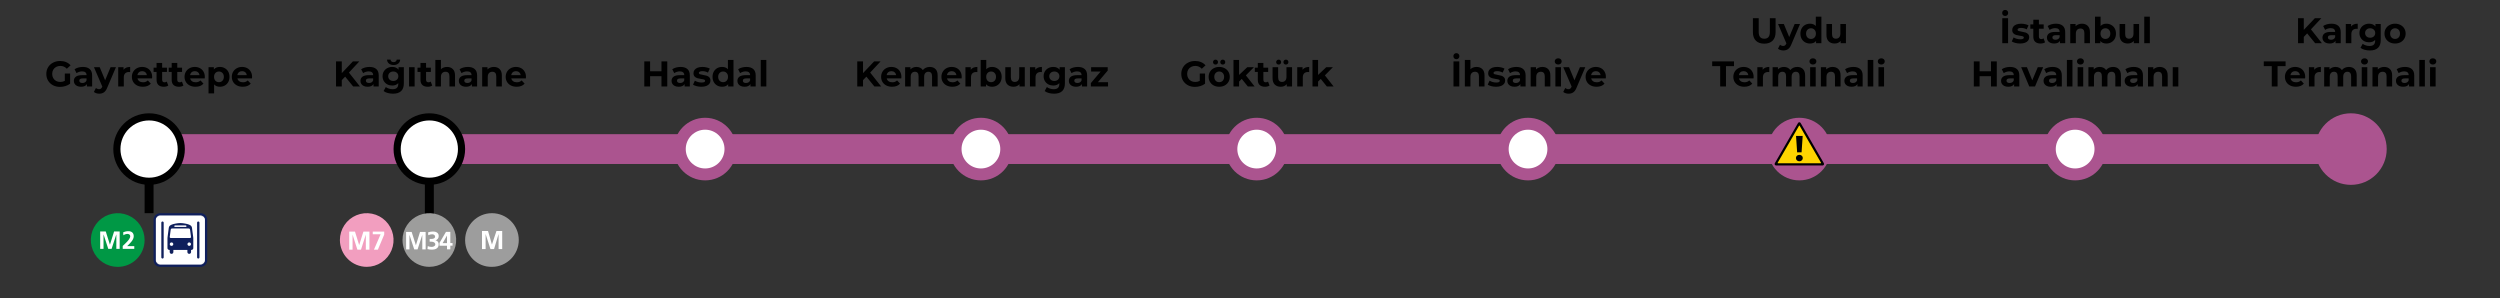 <svg width="1677" height="200" viewBox="0 0 1677 200" fill="none" xmlns="http://www.w3.org/2000/svg">
<rect x="0" y="0" width="1677" height="200" fill="#333333" stroke="none"/>
<path d="M100 100H1585" stroke="#AB548F" stroke-width="20"/>
<circle cx="1025" cy="100" r="21" fill="#AB548F"/>
<circle cx="1025" cy="100" r="13" fill="white"/>
<circle cx="843" cy="100" r="21" fill="#AB548F"/>
<circle cx="843" cy="100" r="13" fill="white"/>
<circle cx="1392" cy="100" r="21" fill="#AB548F"/>
<circle cx="1392" cy="100" r="13" fill="white"/>
<circle cx="1577" cy="100" r="21" fill="#AB548F"/>
<circle cx="1577" cy="100" r="13" fill="white"/>
<circle cx="288" cy="100" r="21" fill="#AB548F"/>
<circle cx="288" cy="100" r="13" fill="white"/>
<circle cx="658" cy="100" r="21" fill="#AB548F"/>
<circle cx="658" cy="100" r="13" fill="white"/>
<circle cx="473" cy="100" r="21" fill="#AB548F"/>
<circle cx="473" cy="100" r="13" fill="white"/>
<circle cx="100" cy="100" r="24" fill="black"/>
<ellipse cx="100.001" cy="99.994" rx="19.2" ry="19.2" fill="white"/>
<path d="M43.477 49.336H47.029V56.152C46.117 56.84 45.061 57.368 43.861 57.736C42.661 58.104 41.453 58.288 40.237 58.288C38.493 58.288 36.925 57.92 35.533 57.184C34.141 56.432 33.045 55.4 32.245 54.088C31.461 52.76 31.069 51.264 31.069 49.6C31.069 47.936 31.461 46.448 32.245 45.136C33.045 43.808 34.149 42.776 35.557 42.04C36.965 41.288 38.549 40.912 40.309 40.912C41.781 40.912 43.117 41.16 44.317 41.656C45.517 42.152 46.525 42.872 47.341 43.816L44.845 46.12C43.645 44.856 42.197 44.224 40.501 44.224C39.429 44.224 38.477 44.448 37.645 44.896C36.813 45.344 36.165 45.976 35.701 46.792C35.237 47.608 35.005 48.544 35.005 49.6C35.005 50.64 35.237 51.568 35.701 52.384C36.165 53.2 36.805 53.84 37.621 54.304C38.453 54.752 39.397 54.976 40.453 54.976C41.573 54.976 42.581 54.736 43.477 54.256V49.336ZM55.584 44.896C57.584 44.896 59.12 45.376 60.192 46.336C61.264 47.28 61.8 48.712 61.8 50.632V58H58.296V56.392C57.592 57.592 56.28 58.192 54.36 58.192C53.368 58.192 52.504 58.024 51.768 57.688C51.048 57.352 50.496 56.888 50.112 56.296C49.728 55.704 49.536 55.032 49.536 54.28C49.536 53.08 49.984 52.136 50.88 51.448C51.792 50.76 53.192 50.416 55.08 50.416H58.056C58.056 49.6 57.808 48.976 57.312 48.544C56.816 48.096 56.072 47.872 55.08 47.872C54.392 47.872 53.712 47.984 53.04 48.208C52.384 48.416 51.824 48.704 51.36 49.072L50.016 46.456C50.72 45.96 51.56 45.576 52.536 45.304C53.528 45.032 54.544 44.896 55.584 44.896ZM55.296 55.672C55.936 55.672 56.504 55.528 57 55.24C57.496 54.936 57.848 54.496 58.056 53.92V52.6H55.488C53.952 52.6 53.184 53.104 53.184 54.112C53.184 54.592 53.368 54.976 53.736 55.264C54.12 55.536 54.64 55.672 55.296 55.672ZM77.771 45.088L71.939 58.792C71.347 60.28 70.611 61.328 69.731 61.936C68.867 62.544 67.819 62.848 66.587 62.848C65.915 62.848 65.251 62.744 64.595 62.536C63.939 62.328 63.403 62.04 62.987 61.672L64.355 59.008C64.643 59.264 64.971 59.464 65.339 59.608C65.723 59.752 66.099 59.824 66.467 59.824C66.979 59.824 67.395 59.696 67.715 59.44C68.035 59.2 68.323 58.792 68.579 58.216L68.627 58.096L63.035 45.088H66.899L70.523 53.848L74.171 45.088H77.771ZM82.874 46.792C83.322 46.168 83.922 45.696 84.674 45.376C85.442 45.056 86.322 44.896 87.314 44.896V48.352C86.898 48.32 86.618 48.304 86.474 48.304C85.402 48.304 84.562 48.608 83.954 49.216C83.346 49.808 83.042 50.704 83.042 51.904V58H79.298V45.088H82.874V46.792ZM102.071 51.592C102.071 51.64 102.047 51.976 101.999 52.6H92.231C92.407 53.4 92.823 54.032 93.479 54.496C94.135 54.96 94.951 55.192 95.927 55.192C96.599 55.192 97.191 55.096 97.703 54.904C98.231 54.696 98.719 54.376 99.167 53.944L101.159 56.104C99.943 57.496 98.167 58.192 95.831 58.192C94.375 58.192 93.087 57.912 91.967 57.352C90.847 56.776 89.983 55.984 89.375 54.976C88.767 53.968 88.463 52.824 88.463 51.544C88.463 50.28 88.759 49.144 89.351 48.136C89.959 47.112 90.783 46.32 91.823 45.76C92.879 45.184 94.055 44.896 95.351 44.896C96.615 44.896 97.759 45.168 98.783 45.712C99.807 46.256 100.607 47.04 101.183 48.064C101.775 49.072 102.071 50.248 102.071 51.592ZM95.375 47.728C94.527 47.728 93.815 47.968 93.239 48.448C92.663 48.928 92.311 49.584 92.183 50.416H98.543C98.415 49.6 98.063 48.952 97.487 48.472C96.911 47.976 96.207 47.728 95.375 47.728ZM112.892 57.376C112.524 57.648 112.068 57.856 111.524 58C110.996 58.128 110.436 58.192 109.844 58.192C108.308 58.192 107.116 57.8 106.268 57.016C105.436 56.232 105.02 55.08 105.02 53.56V48.256H103.028V45.376H105.02V42.232H108.764V45.376H111.98V48.256H108.764V53.512C108.764 54.056 108.9 54.48 109.172 54.784C109.46 55.072 109.86 55.216 110.372 55.216C110.964 55.216 111.468 55.056 111.884 54.736L112.892 57.376ZM123.04 57.376C122.672 57.648 122.216 57.856 121.672 58C121.144 58.128 120.584 58.192 119.992 58.192C118.456 58.192 117.264 57.8 116.416 57.016C115.584 56.232 115.168 55.08 115.168 53.56V48.256H113.176V45.376H115.168V42.232H118.912V45.376H122.128V48.256H118.912V53.512C118.912 54.056 119.048 54.48 119.32 54.784C119.608 55.072 120.008 55.216 120.52 55.216C121.112 55.216 121.616 55.056 122.032 54.736L123.04 57.376ZM137.392 51.592C137.392 51.64 137.368 51.976 137.32 52.6H127.552C127.728 53.4 128.144 54.032 128.8 54.496C129.456 54.96 130.272 55.192 131.248 55.192C131.92 55.192 132.512 55.096 133.024 54.904C133.552 54.696 134.04 54.376 134.488 53.944L136.48 56.104C135.264 57.496 133.488 58.192 131.152 58.192C129.696 58.192 128.408 57.912 127.288 57.352C126.168 56.776 125.304 55.984 124.696 54.976C124.088 53.968 123.784 52.824 123.784 51.544C123.784 50.28 124.08 49.144 124.672 48.136C125.28 47.112 126.104 46.32 127.144 45.76C128.2 45.184 129.376 44.896 130.672 44.896C131.936 44.896 133.08 45.168 134.104 45.712C135.128 46.256 135.928 47.04 136.504 48.064C137.096 49.072 137.392 50.248 137.392 51.592ZM130.696 47.728C129.848 47.728 129.136 47.968 128.56 48.448C127.984 48.928 127.632 49.584 127.504 50.416H133.864C133.736 49.6 133.384 48.952 132.808 48.472C132.232 47.976 131.528 47.728 130.696 47.728ZM147.516 44.896C148.716 44.896 149.804 45.176 150.78 45.736C151.772 46.28 152.548 47.056 153.108 48.064C153.668 49.056 153.948 50.216 153.948 51.544C153.948 52.872 153.668 54.04 153.108 55.048C152.548 56.04 151.772 56.816 150.78 57.376C149.804 57.92 148.716 58.192 147.516 58.192C145.868 58.192 144.572 57.672 143.628 56.632V62.656H139.884V45.088H143.46V46.576C144.388 45.456 145.74 44.896 147.516 44.896ZM146.868 55.12C147.828 55.12 148.612 54.8 149.22 54.16C149.844 53.504 150.156 52.632 150.156 51.544C150.156 50.456 149.844 49.592 149.22 48.952C148.612 48.296 147.828 47.968 146.868 47.968C145.908 47.968 145.116 48.296 144.492 48.952C143.884 49.592 143.58 50.456 143.58 51.544C143.58 52.632 143.884 53.504 144.492 54.16C145.116 54.8 145.908 55.12 146.868 55.12ZM169.103 51.592C169.103 51.64 169.079 51.976 169.031 52.6H159.263C159.439 53.4 159.855 54.032 160.511 54.496C161.167 54.96 161.983 55.192 162.959 55.192C163.631 55.192 164.223 55.096 164.735 54.904C165.263 54.696 165.751 54.376 166.199 53.944L168.191 56.104C166.975 57.496 165.199 58.192 162.863 58.192C161.407 58.192 160.119 57.912 158.999 57.352C157.879 56.776 157.015 55.984 156.407 54.976C155.799 53.968 155.495 52.824 155.495 51.544C155.495 50.28 155.791 49.144 156.383 48.136C156.991 47.112 157.815 46.32 158.855 45.76C159.911 45.184 161.087 44.896 162.383 44.896C163.647 44.896 164.791 45.168 165.815 45.712C166.839 46.256 167.639 47.04 168.215 48.064C168.807 49.072 169.103 50.248 169.103 51.592ZM162.407 47.728C161.559 47.728 160.847 47.968 160.271 48.448C159.695 48.928 159.343 49.584 159.215 50.416H165.575C165.447 49.6 165.095 48.952 164.519 48.472C163.943 47.976 163.239 47.728 162.407 47.728Z" fill="black"/>
<path d="M231.526 51.4L229.27 53.752V58H225.406V41.2H229.27V49.048L236.71 41.2H241.03L234.07 48.688L241.438 58H236.902L231.526 51.4ZM247.834 44.896C249.834 44.896 251.37 45.376 252.442 46.336C253.514 47.28 254.05 48.712 254.05 50.632V58H250.546V56.392C249.842 57.592 248.53 58.192 246.61 58.192C245.618 58.192 244.754 58.024 244.018 57.688C243.298 57.352 242.746 56.888 242.362 56.296C241.978 55.704 241.786 55.032 241.786 54.28C241.786 53.08 242.234 52.136 243.13 51.448C244.042 50.76 245.442 50.416 247.33 50.416H250.306C250.306 49.6 250.058 48.976 249.562 48.544C249.066 48.096 248.322 47.872 247.33 47.872C246.642 47.872 245.962 47.984 245.29 48.208C244.634 48.416 244.074 48.704 243.61 49.072L242.266 46.456C242.97 45.96 243.81 45.576 244.786 45.304C245.778 45.032 246.794 44.896 247.834 44.896ZM247.546 55.672C248.186 55.672 248.754 55.528 249.25 55.24C249.746 54.936 250.098 54.496 250.306 53.92V52.6H247.738C246.202 52.6 245.434 53.104 245.434 54.112C245.434 54.592 245.618 54.976 245.986 55.264C246.37 55.536 246.89 55.672 247.546 55.672ZM270.9 45.088V55.84C270.9 58.208 270.284 59.968 269.052 61.12C267.82 62.272 266.02 62.848 263.652 62.848C262.404 62.848 261.22 62.696 260.1 62.392C258.98 62.088 258.052 61.648 257.316 61.072L258.804 58.384C259.348 58.832 260.036 59.184 260.868 59.44C261.7 59.712 262.532 59.848 263.364 59.848C264.66 59.848 265.612 59.552 266.22 58.96C266.844 58.384 267.156 57.504 267.156 56.32V55.768C266.18 56.84 264.82 57.376 263.076 57.376C261.892 57.376 260.804 57.12 259.812 56.608C258.836 56.08 258.06 55.344 257.484 54.4C256.908 53.456 256.62 52.368 256.62 51.136C256.62 49.904 256.908 48.816 257.484 47.872C258.06 46.928 258.836 46.2 259.812 45.688C260.804 45.16 261.892 44.896 263.076 44.896C264.948 44.896 266.372 45.512 267.348 46.744V45.088H270.9ZM263.82 54.304C264.812 54.304 265.62 54.016 266.244 53.44C266.884 52.848 267.204 52.08 267.204 51.136C267.204 50.192 266.884 49.432 266.244 48.856C265.62 48.264 264.812 47.968 263.82 47.968C262.828 47.968 262.012 48.264 261.372 48.856C260.732 49.432 260.412 50.192 260.412 51.136C260.412 52.08 260.732 52.848 261.372 53.44C262.012 54.016 262.828 54.304 263.82 54.304ZM264.036 43.624C262.772 43.624 261.732 43.296 260.916 42.64C260.1 41.984 259.668 41.096 259.62 39.976H261.972C261.988 40.488 262.188 40.904 262.572 41.224C262.972 41.528 263.46 41.68 264.036 41.68C264.612 41.68 265.092 41.528 265.476 41.224C265.876 40.904 266.084 40.488 266.1 39.976H268.452C268.404 41.096 267.972 41.984 267.156 42.64C266.34 43.296 265.3 43.624 264.036 43.624ZM274.384 45.088H278.128V58H274.384V45.088ZM289.931 57.376C289.563 57.648 289.107 57.856 288.563 58C288.035 58.128 287.475 58.192 286.883 58.192C285.347 58.192 284.155 57.8 283.307 57.016C282.475 56.232 282.059 55.08 282.059 53.56V48.256H280.067V45.376H282.059V42.232H285.803V45.376H289.019V48.256H285.803V53.512C285.803 54.056 285.939 54.48 286.211 54.784C286.499 55.072 286.899 55.216 287.411 55.216C288.003 55.216 288.507 55.056 288.923 54.736L289.931 57.376ZM299.881 44.896C301.481 44.896 302.769 45.376 303.745 46.336C304.737 47.296 305.233 48.72 305.233 50.608V58H301.489V51.184C301.489 50.16 301.265 49.4 300.817 48.904C300.369 48.392 299.721 48.136 298.873 48.136C297.929 48.136 297.177 48.432 296.617 49.024C296.057 49.6 295.777 50.464 295.777 51.616V58H292.033V40.192H295.777V46.432C296.273 45.936 296.873 45.56 297.577 45.304C298.281 45.032 299.049 44.896 299.881 44.896ZM313.834 44.896C315.834 44.896 317.37 45.376 318.442 46.336C319.514 47.28 320.05 48.712 320.05 50.632V58H316.546V56.392C315.842 57.592 314.53 58.192 312.61 58.192C311.618 58.192 310.754 58.024 310.018 57.688C309.298 57.352 308.746 56.888 308.362 56.296C307.978 55.704 307.786 55.032 307.786 54.28C307.786 53.08 308.234 52.136 309.13 51.448C310.042 50.76 311.442 50.416 313.33 50.416H316.306C316.306 49.6 316.058 48.976 315.562 48.544C315.066 48.096 314.322 47.872 313.33 47.872C312.642 47.872 311.962 47.984 311.29 48.208C310.634 48.416 310.074 48.704 309.61 49.072L308.266 46.456C308.97 45.96 309.81 45.576 310.786 45.304C311.778 45.032 312.794 44.896 313.834 44.896ZM313.546 55.672C314.186 55.672 314.754 55.528 315.25 55.24C315.746 54.936 316.098 54.496 316.306 53.92V52.6H313.738C312.202 52.6 311.434 53.104 311.434 54.112C311.434 54.592 311.618 54.976 311.986 55.264C312.37 55.536 312.89 55.672 313.546 55.672ZM331.287 44.896C332.887 44.896 334.175 45.376 335.151 46.336C336.143 47.296 336.639 48.72 336.639 50.608V58H332.895V51.184C332.895 50.16 332.671 49.4 332.223 48.904C331.775 48.392 331.127 48.136 330.279 48.136C329.335 48.136 328.583 48.432 328.023 49.024C327.463 49.6 327.183 50.464 327.183 51.616V58H323.439V45.088H327.015V46.6C327.511 46.056 328.127 45.64 328.863 45.352C329.599 45.048 330.407 44.896 331.287 44.896ZM352.821 51.592C352.821 51.64 352.797 51.976 352.749 52.6H342.981C343.157 53.4 343.573 54.032 344.229 54.496C344.885 54.96 345.701 55.192 346.677 55.192C347.349 55.192 347.941 55.096 348.453 54.904C348.981 54.696 349.469 54.376 349.917 53.944L351.909 56.104C350.693 57.496 348.917 58.192 346.581 58.192C345.125 58.192 343.837 57.912 342.717 57.352C341.597 56.776 340.733 55.984 340.125 54.976C339.517 53.968 339.213 52.824 339.213 51.544C339.213 50.28 339.509 49.144 340.101 48.136C340.709 47.112 341.533 46.32 342.573 45.76C343.629 45.184 344.805 44.896 346.101 44.896C347.365 44.896 348.509 45.168 349.533 45.712C350.557 46.256 351.357 47.04 351.933 48.064C352.525 49.072 352.821 50.248 352.821 51.592ZM346.125 47.728C345.277 47.728 344.565 47.968 343.989 48.448C343.413 48.928 343.061 49.584 342.933 50.416H349.293C349.165 49.6 348.813 48.952 348.237 48.472C347.661 47.976 346.957 47.728 346.125 47.728Z" fill="black"/>
<path d="M447.603 41.2V58H443.715V51.112H436.083V58H432.195V41.2H436.083V47.824H443.715V41.2H447.603ZM456.522 44.896C458.522 44.896 460.058 45.376 461.13 46.336C462.202 47.28 462.738 48.712 462.738 50.632V58H459.234V56.392C458.53 57.592 457.218 58.192 455.298 58.192C454.306 58.192 453.442 58.024 452.706 57.688C451.986 57.352 451.434 56.888 451.05 56.296C450.666 55.704 450.474 55.032 450.474 54.28C450.474 53.08 450.922 52.136 451.818 51.448C452.73 50.76 454.13 50.416 456.018 50.416H458.994C458.994 49.6 458.746 48.976 458.25 48.544C457.754 48.096 457.01 47.872 456.018 47.872C455.33 47.872 454.65 47.984 453.978 48.208C453.322 48.416 452.762 48.704 452.298 49.072L450.954 46.456C451.658 45.96 452.498 45.576 453.474 45.304C454.466 45.032 455.482 44.896 456.522 44.896ZM456.234 55.672C456.874 55.672 457.442 55.528 457.938 55.24C458.434 54.936 458.786 54.496 458.994 53.92V52.6H456.426C454.89 52.6 454.122 53.104 454.122 54.112C454.122 54.592 454.306 54.976 454.674 55.264C455.058 55.536 455.578 55.672 456.234 55.672ZM470.47 58.192C469.398 58.192 468.35 58.064 467.326 57.808C466.302 57.536 465.486 57.2 464.878 56.8L466.126 54.112C466.702 54.48 467.398 54.784 468.214 55.024C469.03 55.248 469.83 55.36 470.614 55.36C472.198 55.36 472.99 54.968 472.99 54.184C472.99 53.816 472.774 53.552 472.342 53.392C471.91 53.232 471.246 53.096 470.35 52.984C469.294 52.824 468.422 52.64 467.734 52.432C467.046 52.224 466.446 51.856 465.934 51.328C465.438 50.8 465.19 50.048 465.19 49.072C465.19 48.256 465.422 47.536 465.886 46.912C466.366 46.272 467.054 45.776 467.95 45.424C468.862 45.072 469.934 44.896 471.166 44.896C472.078 44.896 472.982 45 473.878 45.208C474.79 45.4 475.542 45.672 476.134 46.024L474.886 48.688C473.75 48.048 472.51 47.728 471.166 47.728C470.366 47.728 469.766 47.84 469.366 48.064C468.966 48.288 468.766 48.576 468.766 48.928C468.766 49.328 468.982 49.608 469.414 49.768C469.846 49.928 470.534 50.08 471.478 50.224C472.534 50.4 473.398 50.592 474.07 50.8C474.742 50.992 475.326 51.352 475.822 51.88C476.318 52.408 476.566 53.144 476.566 54.088C476.566 54.888 476.326 55.6 475.846 56.224C475.366 56.848 474.662 57.336 473.734 57.688C472.822 58.024 471.734 58.192 470.47 58.192ZM492.028 40.192V58H488.452V56.512C487.524 57.632 486.18 58.192 484.42 58.192C483.204 58.192 482.1 57.92 481.108 57.376C480.132 56.832 479.364 56.056 478.804 55.048C478.244 54.04 477.964 52.872 477.964 51.544C477.964 50.216 478.244 49.048 478.804 48.04C479.364 47.032 480.132 46.256 481.108 45.712C482.1 45.168 483.204 44.896 484.42 44.896C486.068 44.896 487.356 45.416 488.284 46.456V40.192H492.028ZM485.068 55.12C486.012 55.12 486.796 54.8 487.42 54.16C488.044 53.504 488.356 52.632 488.356 51.544C488.356 50.456 488.044 49.592 487.42 48.952C486.796 48.296 486.012 47.968 485.068 47.968C484.108 47.968 483.316 48.296 482.692 48.952C482.068 49.592 481.756 50.456 481.756 51.544C481.756 52.632 482.068 53.504 482.692 54.16C483.316 54.8 484.108 55.12 485.068 55.12ZM500.702 44.896C502.702 44.896 504.238 45.376 505.31 46.336C506.382 47.28 506.918 48.712 506.918 50.632V58H503.414V56.392C502.71 57.592 501.398 58.192 499.478 58.192C498.486 58.192 497.622 58.024 496.886 57.688C496.166 57.352 495.614 56.888 495.23 56.296C494.846 55.704 494.654 55.032 494.654 54.28C494.654 53.08 495.102 52.136 495.998 51.448C496.91 50.76 498.31 50.416 500.198 50.416H503.174C503.174 49.6 502.926 48.976 502.43 48.544C501.934 48.096 501.19 47.872 500.198 47.872C499.51 47.872 498.83 47.984 498.158 48.208C497.502 48.416 496.942 48.704 496.478 49.072L495.134 46.456C495.838 45.96 496.678 45.576 497.654 45.304C498.646 45.032 499.662 44.896 500.702 44.896ZM500.414 55.672C501.054 55.672 501.622 55.528 502.118 55.24C502.614 54.936 502.966 54.496 503.174 53.92V52.6H500.606C499.07 52.6 498.302 53.104 498.302 54.112C498.302 54.592 498.486 54.976 498.854 55.264C499.238 55.536 499.758 55.672 500.414 55.672ZM510.306 40.192H514.05V58H510.306V40.192Z" fill="black"/>
<path d="M581.171 51.4L578.915 53.752V58H575.051V41.2H578.915V49.048L586.355 41.2H590.675L583.715 48.688L591.083 58H586.547L581.171 51.4ZM604.661 51.592C604.661 51.64 604.637 51.976 604.589 52.6H594.821C594.997 53.4 595.413 54.032 596.069 54.496C596.725 54.96 597.541 55.192 598.517 55.192C599.189 55.192 599.781 55.096 600.293 54.904C600.821 54.696 601.309 54.376 601.757 53.944L603.749 56.104C602.533 57.496 600.757 58.192 598.421 58.192C596.965 58.192 595.677 57.912 594.557 57.352C593.437 56.776 592.573 55.984 591.965 54.976C591.357 53.968 591.053 52.824 591.053 51.544C591.053 50.28 591.349 49.144 591.941 48.136C592.549 47.112 593.373 46.32 594.413 45.76C595.469 45.184 596.645 44.896 597.941 44.896C599.205 44.896 600.349 45.168 601.373 45.712C602.397 46.256 603.197 47.04 603.773 48.064C604.365 49.072 604.661 50.248 604.661 51.592ZM597.965 47.728C597.117 47.728 596.405 47.968 595.829 48.448C595.253 48.928 594.901 49.584 594.773 50.416H601.133C601.005 49.6 600.653 48.952 600.077 48.472C599.501 47.976 598.797 47.728 597.965 47.728ZM623.69 44.896C625.306 44.896 626.586 45.376 627.53 46.336C628.49 47.28 628.97 48.704 628.97 50.608V58H625.226V51.184C625.226 50.16 625.01 49.4 624.578 48.904C624.162 48.392 623.562 48.136 622.778 48.136C621.898 48.136 621.202 48.424 620.69 49C620.178 49.56 619.922 50.4 619.922 51.52V58H616.178V51.184C616.178 49.152 615.362 48.136 613.73 48.136C612.866 48.136 612.178 48.424 611.666 49C611.154 49.56 610.898 50.4 610.898 51.52V58H607.154V45.088H610.73V46.576C611.21 46.032 611.794 45.616 612.482 45.328C613.186 45.04 613.954 44.896 614.786 44.896C615.698 44.896 616.522 45.08 617.258 45.448C617.994 45.8 618.586 46.32 619.034 47.008C619.562 46.336 620.226 45.816 621.026 45.448C621.842 45.08 622.73 44.896 623.69 44.896ZM645.114 51.592C645.114 51.64 645.09 51.976 645.042 52.6H635.274C635.45 53.4 635.866 54.032 636.522 54.496C637.178 54.96 637.994 55.192 638.97 55.192C639.642 55.192 640.234 55.096 640.746 54.904C641.274 54.696 641.762 54.376 642.21 53.944L644.202 56.104C642.986 57.496 641.21 58.192 638.874 58.192C637.418 58.192 636.13 57.912 635.01 57.352C633.89 56.776 633.026 55.984 632.418 54.976C631.81 53.968 631.506 52.824 631.506 51.544C631.506 50.28 631.802 49.144 632.394 48.136C633.002 47.112 633.826 46.32 634.866 45.76C635.922 45.184 637.098 44.896 638.394 44.896C639.658 44.896 640.802 45.168 641.826 45.712C642.85 46.256 643.65 47.04 644.226 48.064C644.818 49.072 645.114 50.248 645.114 51.592ZM638.418 47.728C637.57 47.728 636.858 47.968 636.282 48.448C635.706 48.928 635.354 49.584 635.226 50.416H641.586C641.458 49.6 641.106 48.952 640.53 48.472C639.954 47.976 639.25 47.728 638.418 47.728ZM651.183 46.792C651.631 46.168 652.231 45.696 652.983 45.376C653.751 45.056 654.631 44.896 655.623 44.896V48.352C655.207 48.32 654.927 48.304 654.783 48.304C653.711 48.304 652.871 48.608 652.263 49.216C651.655 49.808 651.351 50.704 651.351 51.904V58H647.607V45.088H651.183V46.792ZM665.481 44.896C666.681 44.896 667.769 45.176 668.745 45.736C669.737 46.28 670.513 47.056 671.073 48.064C671.633 49.056 671.913 50.216 671.913 51.544C671.913 52.872 671.633 54.04 671.073 55.048C670.513 56.04 669.737 56.816 668.745 57.376C667.769 57.92 666.681 58.192 665.481 58.192C663.705 58.192 662.353 57.632 661.425 56.512V58H657.849V40.192H661.593V46.456C662.537 45.416 663.833 44.896 665.481 44.896ZM664.833 55.12C665.793 55.12 666.577 54.8 667.185 54.16C667.809 53.504 668.121 52.632 668.121 51.544C668.121 50.456 667.809 49.592 667.185 48.952C666.577 48.296 665.793 47.968 664.833 47.968C663.873 47.968 663.081 48.296 662.457 48.952C661.849 49.592 661.545 50.456 661.545 51.544C661.545 52.632 661.849 53.504 662.457 54.16C663.081 54.8 663.873 55.12 664.833 55.12ZM687.427 45.088V58H683.875V56.464C683.379 57.024 682.787 57.456 682.099 57.76C681.411 58.048 680.667 58.192 679.867 58.192C678.171 58.192 676.827 57.704 675.835 56.728C674.843 55.752 674.347 54.304 674.347 52.384V45.088H678.091V51.832C678.091 53.912 678.963 54.952 680.707 54.952C681.603 54.952 682.323 54.664 682.867 54.088C683.411 53.496 683.683 52.624 683.683 51.472V45.088H687.427ZM694.472 46.792C694.92 46.168 695.52 45.696 696.272 45.376C697.04 45.056 697.92 44.896 698.912 44.896V48.352C698.496 48.32 698.216 48.304 698.072 48.304C697 48.304 696.16 48.608 695.552 49.216C694.944 49.808 694.64 50.704 694.64 51.904V58H690.896V45.088H694.472V46.792ZM714.341 45.088V55.84C714.341 58.208 713.725 59.968 712.493 61.12C711.261 62.272 709.461 62.848 707.093 62.848C705.845 62.848 704.661 62.696 703.541 62.392C702.421 62.088 701.493 61.648 700.757 61.072L702.245 58.384C702.789 58.832 703.477 59.184 704.309 59.44C705.141 59.712 705.973 59.848 706.805 59.848C708.101 59.848 709.053 59.552 709.661 58.96C710.285 58.384 710.597 57.504 710.597 56.32V55.768C709.621 56.84 708.261 57.376 706.517 57.376C705.333 57.376 704.245 57.12 703.253 56.608C702.277 56.08 701.501 55.344 700.925 54.4C700.349 53.456 700.061 52.368 700.061 51.136C700.061 49.904 700.349 48.816 700.925 47.872C701.501 46.928 702.277 46.2 703.253 45.688C704.245 45.16 705.333 44.896 706.517 44.896C708.389 44.896 709.813 45.512 710.789 46.744V45.088H714.341ZM707.261 54.304C708.253 54.304 709.061 54.016 709.685 53.44C710.325 52.848 710.645 52.08 710.645 51.136C710.645 50.192 710.325 49.432 709.685 48.856C709.061 48.264 708.253 47.968 707.261 47.968C706.269 47.968 705.453 48.264 704.813 48.856C704.173 49.432 703.853 50.192 703.853 51.136C703.853 52.08 704.173 52.848 704.813 53.44C705.453 54.016 706.269 54.304 707.261 54.304ZM723.034 44.896C725.034 44.896 726.57 45.376 727.642 46.336C728.714 47.28 729.25 48.712 729.25 50.632V58H725.746V56.392C725.042 57.592 723.73 58.192 721.81 58.192C720.818 58.192 719.954 58.024 719.218 57.688C718.498 57.352 717.946 56.888 717.562 56.296C717.178 55.704 716.986 55.032 716.986 54.28C716.986 53.08 717.434 52.136 718.33 51.448C719.242 50.76 720.642 50.416 722.53 50.416H725.506C725.506 49.6 725.258 48.976 724.762 48.544C724.266 48.096 723.522 47.872 722.53 47.872C721.842 47.872 721.162 47.984 720.49 48.208C719.834 48.416 719.274 48.704 718.81 49.072L717.466 46.456C718.17 45.96 719.01 45.576 719.986 45.304C720.978 45.032 721.994 44.896 723.034 44.896ZM722.746 55.672C723.386 55.672 723.954 55.528 724.45 55.24C724.946 54.936 725.298 54.496 725.506 53.92V52.6H722.938C721.402 52.6 720.634 53.104 720.634 54.112C720.634 54.592 720.818 54.976 721.186 55.264C721.57 55.536 722.09 55.672 722.746 55.672ZM743.27 55.12V58H731.75V55.744L738.326 47.968H731.918V45.088H743.054V47.344L736.478 55.12H743.27Z" fill="black"/>
<path d="M804.805 49.336H808.357V56.152C807.445 56.84 806.389 57.368 805.189 57.736C803.989 58.104 802.781 58.288 801.565 58.288C799.821 58.288 798.253 57.92 796.861 57.184C795.469 56.432 794.373 55.4 793.573 54.088C792.789 52.76 792.397 51.264 792.397 49.6C792.397 47.936 792.789 46.448 793.573 45.136C794.373 43.808 795.477 42.776 796.885 42.04C798.293 41.288 799.877 40.912 801.637 40.912C803.109 40.912 804.445 41.16 805.645 41.656C806.845 42.152 807.853 42.872 808.669 43.816L806.173 46.12C804.973 44.856 803.525 44.224 801.829 44.224C800.757 44.224 799.805 44.448 798.973 44.896C798.141 45.344 797.493 45.976 797.029 46.792C796.565 47.608 796.333 48.544 796.333 49.6C796.333 50.64 796.565 51.568 797.029 52.384C797.493 53.2 798.133 53.84 798.949 54.304C799.781 54.752 800.725 54.976 801.781 54.976C802.901 54.976 803.909 54.736 804.805 54.256V49.336ZM817.849 58.192C816.489 58.192 815.265 57.912 814.177 57.352C813.105 56.776 812.265 55.984 811.657 54.976C811.049 53.968 810.745 52.824 810.745 51.544C810.745 50.264 811.049 49.12 811.657 48.112C812.265 47.104 813.105 46.32 814.177 45.76C815.265 45.184 816.489 44.896 817.849 44.896C819.209 44.896 820.425 45.184 821.497 45.76C822.569 46.32 823.409 47.104 824.017 48.112C824.625 49.12 824.929 50.264 824.929 51.544C824.929 52.824 824.625 53.968 824.017 54.976C823.409 55.984 822.569 56.776 821.497 57.352C820.425 57.912 819.209 58.192 817.849 58.192ZM817.849 55.12C818.809 55.12 819.593 54.8 820.201 54.16C820.825 53.504 821.137 52.632 821.137 51.544C821.137 50.456 820.825 49.592 820.201 48.952C819.593 48.296 818.809 47.968 817.849 47.968C816.889 47.968 816.097 48.296 815.473 48.952C814.849 49.592 814.537 50.456 814.537 51.544C814.537 52.632 814.849 53.504 815.473 54.16C816.097 54.8 816.889 55.12 817.849 55.12ZM815.377 43.312C814.897 43.312 814.497 43.16 814.177 42.856C813.857 42.536 813.697 42.136 813.697 41.656C813.697 41.176 813.857 40.784 814.177 40.48C814.497 40.16 814.897 40 815.377 40C815.857 40 816.249 40.16 816.553 40.48C816.873 40.784 817.033 41.176 817.033 41.656C817.033 42.136 816.873 42.536 816.553 42.856C816.249 43.16 815.857 43.312 815.377 43.312ZM820.225 43.312C819.745 43.312 819.345 43.16 819.025 42.856C818.721 42.536 818.569 42.136 818.569 41.656C818.569 41.176 818.721 40.784 819.025 40.48C819.345 40.16 819.745 40 820.225 40C820.705 40 821.105 40.16 821.425 40.48C821.745 40.784 821.905 41.176 821.905 41.656C821.905 42.136 821.745 42.536 821.425 42.856C821.105 43.16 820.705 43.312 820.225 43.312ZM832.975 52.936L831.175 54.712V58H827.431V40.192H831.175V50.272L836.647 45.088H841.111L835.735 50.56L841.591 58H837.055L832.975 52.936ZM851.603 57.376C851.235 57.648 850.779 57.856 850.235 58C849.707 58.128 849.147 58.192 848.555 58.192C847.019 58.192 845.827 57.8 844.979 57.016C844.147 56.232 843.731 55.08 843.731 53.56V48.256H841.739V45.376H843.731V42.232H847.475V45.376H850.691V48.256H847.475V53.512C847.475 54.056 847.611 54.48 847.883 54.784C848.171 55.072 848.571 55.216 849.083 55.216C849.675 55.216 850.179 55.056 850.595 54.736L851.603 57.376ZM866.713 45.088V58H863.161V56.464C862.665 57.024 862.073 57.456 861.385 57.76C860.697 58.048 859.953 58.192 859.153 58.192C857.457 58.192 856.113 57.704 855.121 56.728C854.129 55.752 853.633 54.304 853.633 52.384V45.088H857.377V51.832C857.377 53.912 858.249 54.952 859.993 54.952C860.889 54.952 861.609 54.664 862.153 54.088C862.697 53.496 862.969 52.624 862.969 51.472V45.088H866.713ZM857.737 43.312C857.257 43.312 856.857 43.16 856.537 42.856C856.217 42.536 856.057 42.136 856.057 41.656C856.057 41.176 856.217 40.784 856.537 40.48C856.857 40.16 857.257 40 857.737 40C858.217 40 858.609 40.16 858.913 40.48C859.233 40.784 859.393 41.176 859.393 41.656C859.393 42.136 859.233 42.536 858.913 42.856C858.609 43.16 858.217 43.312 857.737 43.312ZM862.585 43.312C862.105 43.312 861.705 43.16 861.385 42.856C861.081 42.536 860.929 42.136 860.929 41.656C860.929 41.176 861.081 40.784 861.385 40.48C861.705 40.16 862.105 40 862.585 40C863.065 40 863.465 40.16 863.785 40.48C864.105 40.784 864.265 41.176 864.265 41.656C864.265 42.136 864.105 42.536 863.785 42.856C863.465 43.16 863.065 43.312 862.585 43.312ZM873.757 46.792C874.205 46.168 874.805 45.696 875.557 45.376C876.325 45.056 877.205 44.896 878.197 44.896V48.352C877.781 48.32 877.501 48.304 877.357 48.304C876.285 48.304 875.445 48.608 874.837 49.216C874.229 49.808 873.925 50.704 873.925 51.904V58H870.181V45.088H873.757V46.792ZM885.967 52.936L884.167 54.712V58H880.423V40.192H884.167V50.272L889.639 45.088H894.103L888.727 50.56L894.583 58H890.047L885.967 52.936Z" fill="black"/>
<path d="M975.004 41.2H978.892V58H975.004V41.2ZM976.948 39.712C976.356 39.712 975.868 39.52 975.484 39.136C975.116 38.752 974.932 38.264 974.932 37.672C974.932 37.096 975.116 36.616 975.484 36.232C975.868 35.848 976.356 35.656 976.948 35.656C977.54 35.656 978.02 35.848 978.388 36.232C978.772 36.616 978.964 37.096 978.964 37.672C978.964 38.264 978.772 38.752 978.388 39.136C978.02 39.52 977.54 39.712 976.948 39.712ZM990.463 44.896C992.063 44.896 993.351 45.376 994.327 46.336C995.319 47.296 995.815 48.72 995.815 50.608V58H992.071V51.184C992.071 50.16 991.847 49.4 991.399 48.904C990.951 48.392 990.303 48.136 989.455 48.136C988.511 48.136 987.759 48.432 987.199 49.024C986.639 49.6 986.359 50.464 986.359 51.616V58H982.615V40.192H986.359V46.432C986.855 45.936 987.455 45.56 988.159 45.304C988.863 45.032 989.631 44.896 990.463 44.896ZM1003.55 58.192C1002.48 58.192 1001.43 58.064 1000.41 57.808C999.384 57.536 998.568 57.2 997.96 56.8L999.208 54.112C999.784 54.48 1000.48 54.784 1001.3 55.024C1002.11 55.248 1002.91 55.36 1003.7 55.36C1005.28 55.36 1006.07 54.968 1006.07 54.184C1006.07 53.816 1005.86 53.552 1005.42 53.392C1004.99 53.232 1004.33 53.096 1003.43 52.984C1002.38 52.824 1001.5 52.64 1000.82 52.432C1000.13 52.224 999.528 51.856 999.016 51.328C998.52 50.8 998.272 50.048 998.272 49.072C998.272 48.256 998.504 47.536 998.968 46.912C999.448 46.272 1000.14 45.776 1001.03 45.424C1001.94 45.072 1003.02 44.896 1004.25 44.896C1005.16 44.896 1006.06 45 1006.96 45.208C1007.87 45.4 1008.62 45.672 1009.22 46.024L1007.97 48.688C1006.83 48.048 1005.59 47.728 1004.25 47.728C1003.45 47.728 1002.85 47.84 1002.45 48.064C1002.05 48.288 1001.85 48.576 1001.85 48.928C1001.85 49.328 1002.06 49.608 1002.5 49.768C1002.93 49.928 1003.62 50.08 1004.56 50.224C1005.62 50.4 1006.48 50.592 1007.15 50.8C1007.82 50.992 1008.41 51.352 1008.9 51.88C1009.4 52.408 1009.65 53.144 1009.65 54.088C1009.65 54.888 1009.41 55.6 1008.93 56.224C1008.45 56.848 1007.74 57.336 1006.82 57.688C1005.9 58.024 1004.82 58.192 1003.55 58.192ZM1017.17 44.896C1019.17 44.896 1020.7 45.376 1021.77 46.336C1022.85 47.28 1023.38 48.712 1023.38 50.632V58H1019.88V56.392C1019.17 57.592 1017.86 58.192 1015.94 58.192C1014.95 58.192 1014.09 58.024 1013.35 57.688C1012.63 57.352 1012.08 56.888 1011.69 56.296C1011.31 55.704 1011.12 55.032 1011.12 54.28C1011.12 53.08 1011.57 52.136 1012.46 51.448C1013.37 50.76 1014.77 50.416 1016.66 50.416H1019.64C1019.64 49.6 1019.39 48.976 1018.89 48.544C1018.4 48.096 1017.65 47.872 1016.66 47.872C1015.97 47.872 1015.29 47.984 1014.62 48.208C1013.97 48.416 1013.41 48.704 1012.94 49.072L1011.6 46.456C1012.3 45.96 1013.14 45.576 1014.12 45.304C1015.11 45.032 1016.13 44.896 1017.17 44.896ZM1016.88 55.672C1017.52 55.672 1018.09 55.528 1018.58 55.24C1019.08 54.936 1019.43 54.496 1019.64 53.92V52.6H1017.07C1015.53 52.6 1014.77 53.104 1014.77 54.112C1014.77 54.592 1014.95 54.976 1015.32 55.264C1015.7 55.536 1016.22 55.672 1016.88 55.672ZM1034.62 44.896C1036.22 44.896 1037.51 45.376 1038.48 46.336C1039.47 47.296 1039.97 48.72 1039.97 50.608V58H1036.23V51.184C1036.23 50.16 1036 49.4 1035.55 48.904C1035.11 48.392 1034.46 48.136 1033.61 48.136C1032.67 48.136 1031.91 48.432 1031.35 49.024C1030.79 49.6 1030.51 50.464 1030.51 51.616V58H1026.77V45.088H1030.35V46.6C1030.84 46.056 1031.46 45.64 1032.19 45.352C1032.93 45.048 1033.74 44.896 1034.62 44.896ZM1043.36 45.088H1047.11V58H1043.36V45.088ZM1045.24 43.288C1044.55 43.288 1043.99 43.088 1043.56 42.688C1043.12 42.288 1042.91 41.792 1042.91 41.2C1042.91 40.608 1043.12 40.112 1043.56 39.712C1043.99 39.312 1044.55 39.112 1045.24 39.112C1045.92 39.112 1046.48 39.304 1046.92 39.688C1047.35 40.072 1047.56 40.552 1047.56 41.128C1047.56 41.752 1047.35 42.272 1046.92 42.688C1046.48 43.088 1045.92 43.288 1045.24 43.288ZM1063.4 45.088L1057.57 58.792C1056.98 60.28 1056.24 61.328 1055.36 61.936C1054.5 62.544 1053.45 62.848 1052.22 62.848C1051.54 62.848 1050.88 62.744 1050.22 62.536C1049.57 62.328 1049.03 62.04 1048.62 61.672L1049.98 59.008C1050.27 59.264 1050.6 59.464 1050.97 59.608C1051.35 59.752 1051.73 59.824 1052.1 59.824C1052.61 59.824 1053.02 59.696 1053.34 59.44C1053.66 59.2 1053.95 58.792 1054.21 58.216L1054.26 58.096L1048.66 45.088H1052.53L1056.15 53.848L1059.8 45.088H1063.4ZM1077.22 51.592C1077.22 51.64 1077.2 51.976 1077.15 52.6H1067.38C1067.56 53.4 1067.98 54.032 1068.63 54.496C1069.29 54.96 1070.1 55.192 1071.08 55.192C1071.75 55.192 1072.34 55.096 1072.86 54.904C1073.38 54.696 1073.87 54.376 1074.32 53.944L1076.31 56.104C1075.1 57.496 1073.32 58.192 1070.98 58.192C1069.53 58.192 1068.24 57.912 1067.12 57.352C1066 56.776 1065.14 55.984 1064.53 54.976C1063.92 53.968 1063.62 52.824 1063.62 51.544C1063.62 50.28 1063.91 49.144 1064.5 48.136C1065.11 47.112 1065.94 46.32 1066.98 45.76C1068.03 45.184 1069.21 44.896 1070.5 44.896C1071.77 44.896 1072.91 45.168 1073.94 45.712C1074.96 46.256 1075.76 47.04 1076.34 48.064C1076.93 49.072 1077.22 50.248 1077.22 51.592ZM1070.53 47.728C1069.68 47.728 1068.97 47.968 1068.39 48.448C1067.82 48.928 1067.46 49.584 1067.34 50.416H1073.7C1073.57 49.6 1073.22 48.952 1072.64 48.472C1072.06 47.976 1071.36 47.728 1070.53 47.728Z" fill="black"/>
<path d="M1183.46 29.288C1181.06 29.288 1179.18 28.624 1177.84 27.296C1176.51 25.968 1175.85 24.072 1175.85 21.608V12.2H1179.74V21.464C1179.74 24.472 1180.98 25.976 1183.48 25.976C1184.7 25.976 1185.62 25.616 1186.26 24.896C1186.9 24.16 1187.22 23.016 1187.22 21.464V12.2H1191.06V21.608C1191.06 24.072 1190.39 25.968 1189.05 27.296C1187.72 28.624 1185.86 29.288 1183.46 29.288ZM1207.46 16.088L1201.63 29.792C1201.03 31.28 1200.3 32.328 1199.42 32.936C1198.55 33.544 1197.51 33.848 1196.27 33.848C1195.6 33.848 1194.94 33.744 1194.28 33.536C1193.63 33.328 1193.09 33.04 1192.67 32.672L1194.04 30.008C1194.33 30.264 1194.66 30.464 1195.03 30.608C1195.41 30.752 1195.79 30.824 1196.15 30.824C1196.67 30.824 1197.08 30.696 1197.4 30.44C1197.72 30.2 1198.01 29.792 1198.27 29.216L1198.31 29.096L1192.72 16.088H1196.59L1200.21 24.848L1203.86 16.088H1207.46ZM1221.79 11.192V29H1218.21V27.512C1217.28 28.632 1215.94 29.192 1214.18 29.192C1212.96 29.192 1211.86 28.92 1210.87 28.376C1209.89 27.832 1209.12 27.056 1208.56 26.048C1208 25.04 1207.72 23.872 1207.72 22.544C1207.72 21.216 1208 20.048 1208.56 19.04C1209.12 18.032 1209.89 17.256 1210.87 16.712C1211.86 16.168 1212.96 15.896 1214.18 15.896C1215.83 15.896 1217.11 16.416 1218.04 17.456V11.192H1221.79ZM1214.83 26.12C1215.77 26.12 1216.55 25.8 1217.18 25.16C1217.8 24.504 1218.11 23.632 1218.11 22.544C1218.11 21.456 1217.8 20.592 1217.18 19.952C1216.55 19.296 1215.77 18.968 1214.83 18.968C1213.87 18.968 1213.07 19.296 1212.45 19.952C1211.83 20.592 1211.51 21.456 1211.51 22.544C1211.51 23.632 1211.83 24.504 1212.45 25.16C1213.07 25.8 1213.87 26.12 1214.83 26.12ZM1238.26 16.088V29H1234.71V27.464C1234.21 28.024 1233.62 28.456 1232.93 28.76C1232.24 29.048 1231.5 29.192 1230.7 29.192C1229 29.192 1227.66 28.704 1226.67 27.728C1225.68 26.752 1225.18 25.304 1225.18 23.384V16.088H1228.92V22.832C1228.92 24.912 1229.8 25.952 1231.54 25.952C1232.44 25.952 1233.16 25.664 1233.7 25.088C1234.24 24.496 1234.52 23.624 1234.52 22.472V16.088H1238.26ZM1153.9 44.368H1148.53V41.2H1163.17V44.368H1157.79V58H1153.9V44.368ZM1176.33 51.592C1176.33 51.64 1176.31 51.976 1176.26 52.6H1166.49C1166.67 53.4 1167.08 54.032 1167.74 54.496C1168.39 54.96 1169.21 55.192 1170.19 55.192C1170.86 55.192 1171.45 55.096 1171.96 54.904C1172.49 54.696 1172.98 54.376 1173.43 53.944L1175.42 56.104C1174.2 57.496 1172.43 58.192 1170.09 58.192C1168.63 58.192 1167.35 57.912 1166.23 57.352C1165.11 56.776 1164.24 55.984 1163.63 54.976C1163.03 53.968 1162.72 52.824 1162.72 51.544C1162.72 50.28 1163.02 49.144 1163.61 48.136C1164.22 47.112 1165.04 46.32 1166.08 45.76C1167.14 45.184 1168.31 44.896 1169.61 44.896C1170.87 44.896 1172.02 45.168 1173.04 45.712C1174.07 46.256 1174.87 47.04 1175.44 48.064C1176.03 49.072 1176.33 50.248 1176.33 51.592ZM1169.63 47.728C1168.79 47.728 1168.07 47.968 1167.5 48.448C1166.92 48.928 1166.57 49.584 1166.44 50.416H1172.8C1172.67 49.6 1172.32 48.952 1171.75 48.472C1171.17 47.976 1170.47 47.728 1169.63 47.728ZM1182.4 46.792C1182.85 46.168 1183.45 45.696 1184.2 45.376C1184.97 45.056 1185.85 44.896 1186.84 44.896V48.352C1186.42 48.32 1186.14 48.304 1186 48.304C1184.93 48.304 1184.09 48.608 1183.48 49.216C1182.87 49.808 1182.57 50.704 1182.57 51.904V58H1178.82V45.088H1182.4V46.792ZM1205.6 44.896C1207.22 44.896 1208.5 45.376 1209.44 46.336C1210.4 47.28 1210.88 48.704 1210.88 50.608V58H1207.14V51.184C1207.14 50.16 1206.92 49.4 1206.49 48.904C1206.07 48.392 1205.47 48.136 1204.69 48.136C1203.81 48.136 1203.11 48.424 1202.6 49C1202.09 49.56 1201.83 50.4 1201.83 51.52V58H1198.09V51.184C1198.09 49.152 1197.27 48.136 1195.64 48.136C1194.78 48.136 1194.09 48.424 1193.58 49C1193.06 49.56 1192.81 50.4 1192.81 51.52V58H1189.06V45.088H1192.64V46.576C1193.12 46.032 1193.7 45.616 1194.39 45.328C1195.1 45.04 1195.86 44.896 1196.7 44.896C1197.61 44.896 1198.43 45.08 1199.17 45.448C1199.9 45.8 1200.5 46.32 1200.94 47.008C1201.47 46.336 1202.14 45.816 1202.94 45.448C1203.75 45.08 1204.64 44.896 1205.6 44.896ZM1214.24 45.088H1217.98V58H1214.24V45.088ZM1216.11 43.288C1215.42 43.288 1214.86 43.088 1214.43 42.688C1214 42.288 1213.78 41.792 1213.78 41.2C1213.78 40.608 1214 40.112 1214.43 39.712C1214.86 39.312 1215.42 39.112 1216.11 39.112C1216.8 39.112 1217.36 39.304 1217.79 39.688C1218.22 40.072 1218.44 40.552 1218.44 41.128C1218.44 41.752 1218.22 42.272 1217.79 42.688C1217.36 43.088 1216.8 43.288 1216.11 43.288ZM1229.3 44.896C1230.9 44.896 1232.19 45.376 1233.17 46.336C1234.16 47.296 1234.65 48.72 1234.65 50.608V58H1230.91V51.184C1230.91 50.16 1230.69 49.4 1230.24 48.904C1229.79 48.392 1229.14 48.136 1228.29 48.136C1227.35 48.136 1226.6 48.432 1226.04 49.024C1225.48 49.6 1225.2 50.464 1225.2 51.616V58H1221.45V45.088H1225.03V46.6C1225.53 46.056 1226.14 45.64 1226.88 45.352C1227.61 45.048 1228.42 44.896 1229.3 44.896ZM1243.26 44.896C1245.26 44.896 1246.79 45.376 1247.86 46.336C1248.94 47.28 1249.47 48.712 1249.47 50.632V58H1245.97V56.392C1245.26 57.592 1243.95 58.192 1242.03 58.192C1241.04 58.192 1240.18 58.024 1239.44 57.688C1238.72 57.352 1238.17 56.888 1237.78 56.296C1237.4 55.704 1237.21 55.032 1237.21 54.28C1237.21 53.08 1237.66 52.136 1238.55 51.448C1239.46 50.76 1240.86 50.416 1242.75 50.416H1245.73C1245.73 49.6 1245.48 48.976 1244.98 48.544C1244.49 48.096 1243.74 47.872 1242.75 47.872C1242.06 47.872 1241.38 47.984 1240.71 48.208C1240.06 48.416 1239.5 48.704 1239.03 49.072L1237.69 46.456C1238.39 45.96 1239.23 45.576 1240.21 45.304C1241.2 45.032 1242.22 44.896 1243.26 44.896ZM1242.97 55.672C1243.61 55.672 1244.18 55.528 1244.67 55.24C1245.17 54.936 1245.52 54.496 1245.73 53.92V52.6H1243.16C1241.62 52.6 1240.86 53.104 1240.86 54.112C1240.86 54.592 1241.04 54.976 1241.41 55.264C1241.79 55.536 1242.31 55.672 1242.97 55.672ZM1252.86 40.192H1256.6V58H1252.86V40.192ZM1260.08 45.088H1263.82V58H1260.08V45.088ZM1261.95 43.288C1261.26 43.288 1260.7 43.088 1260.27 42.688C1259.84 42.288 1259.62 41.792 1259.62 41.2C1259.62 40.608 1259.84 40.112 1260.27 39.712C1260.7 39.312 1261.26 39.112 1261.95 39.112C1262.64 39.112 1263.2 39.304 1263.63 39.688C1264.06 40.072 1264.28 40.552 1264.28 41.128C1264.28 41.752 1264.06 42.272 1263.63 42.688C1263.2 43.088 1262.64 43.288 1261.95 43.288Z" fill="black"/>
<path d="M1343.13 12.2H1347.02V29H1343.13V12.2ZM1345.07 10.712C1344.48 10.712 1343.99 10.52 1343.61 10.136C1343.24 9.752 1343.06 9.264 1343.06 8.672C1343.06 8.096 1343.24 7.616 1343.61 7.232C1343.99 6.848 1344.48 6.656 1345.07 6.656C1345.66 6.656 1346.14 6.848 1346.51 7.232C1346.9 7.616 1347.09 8.096 1347.09 8.672C1347.09 9.264 1346.9 9.752 1346.51 10.136C1346.14 10.52 1345.66 10.712 1345.07 10.712ZM1355.08 29.192C1354.01 29.192 1352.96 29.064 1351.94 28.808C1350.92 28.536 1350.1 28.2 1349.49 27.8L1350.74 25.112C1351.32 25.48 1352.01 25.784 1352.83 26.024C1353.64 26.248 1354.44 26.36 1355.23 26.36C1356.81 26.36 1357.6 25.968 1357.6 25.184C1357.6 24.816 1357.39 24.552 1356.96 24.392C1356.52 24.232 1355.86 24.096 1354.96 23.984C1353.91 23.824 1353.04 23.64 1352.35 23.432C1351.66 23.224 1351.06 22.856 1350.55 22.328C1350.05 21.8 1349.8 21.048 1349.8 20.072C1349.8 19.256 1350.04 18.536 1350.5 17.912C1350.98 17.272 1351.67 16.776 1352.56 16.424C1353.48 16.072 1354.55 15.896 1355.78 15.896C1356.69 15.896 1357.6 16 1358.49 16.208C1359.4 16.4 1360.16 16.672 1360.75 17.024L1359.5 19.688C1358.36 19.048 1357.12 18.728 1355.78 18.728C1354.98 18.728 1354.38 18.84 1353.98 19.064C1353.58 19.288 1353.38 19.576 1353.38 19.928C1353.38 20.328 1353.6 20.608 1354.03 20.768C1354.46 20.928 1355.15 21.08 1356.09 21.224C1357.15 21.4 1358.01 21.592 1358.68 21.8C1359.36 21.992 1359.94 22.352 1360.44 22.88C1360.93 23.408 1361.18 24.144 1361.18 25.088C1361.18 25.888 1360.94 26.6 1360.46 27.224C1359.98 27.848 1359.28 28.336 1358.35 28.688C1357.44 29.024 1356.35 29.192 1355.08 29.192ZM1371.82 28.376C1371.45 28.648 1370.99 28.856 1370.45 29C1369.92 29.128 1369.36 29.192 1368.77 29.192C1367.23 29.192 1366.04 28.8 1365.19 28.016C1364.36 27.232 1363.95 26.08 1363.95 24.56V19.256H1361.95V16.376H1363.95V13.232H1367.69V16.376H1370.91V19.256H1367.69V24.512C1367.69 25.056 1367.83 25.48 1368.1 25.784C1368.39 26.072 1368.79 26.216 1369.3 26.216C1369.89 26.216 1370.39 26.056 1370.81 25.736L1371.82 28.376ZM1379.13 15.896C1381.13 15.896 1382.66 16.376 1383.74 17.336C1384.81 18.28 1385.34 19.712 1385.34 21.632V29H1381.84V27.392C1381.14 28.592 1379.82 29.192 1377.9 29.192C1376.91 29.192 1376.05 29.024 1375.31 28.688C1374.59 28.352 1374.04 27.888 1373.66 27.296C1373.27 26.704 1373.08 26.032 1373.08 25.28C1373.08 24.08 1373.53 23.136 1374.42 22.448C1375.34 21.76 1376.74 21.416 1378.62 21.416H1381.6C1381.6 20.6 1381.35 19.976 1380.86 19.544C1380.36 19.096 1379.62 18.872 1378.62 18.872C1377.94 18.872 1377.26 18.984 1376.58 19.208C1375.93 19.416 1375.37 19.704 1374.9 20.072L1373.56 17.456C1374.26 16.96 1375.1 16.576 1376.08 16.304C1377.07 16.032 1378.09 15.896 1379.13 15.896ZM1378.84 26.672C1379.48 26.672 1380.05 26.528 1380.54 26.24C1381.04 25.936 1381.39 25.496 1381.6 24.92V23.6H1379.03C1377.5 23.6 1376.73 24.104 1376.73 25.112C1376.73 25.592 1376.91 25.976 1377.28 26.264C1377.66 26.536 1378.18 26.672 1378.84 26.672ZM1396.58 15.896C1398.18 15.896 1399.47 16.376 1400.44 17.336C1401.44 18.296 1401.93 19.72 1401.93 21.608V29H1398.19V22.184C1398.19 21.16 1397.96 20.4 1397.52 19.904C1397.07 19.392 1396.42 19.136 1395.57 19.136C1394.63 19.136 1393.88 19.432 1393.32 20.024C1392.76 20.6 1392.48 21.464 1392.48 22.616V29H1388.73V16.088H1392.31V17.6C1392.8 17.056 1393.42 16.64 1394.16 16.352C1394.89 16.048 1395.7 15.896 1396.58 15.896ZM1412.96 15.896C1414.16 15.896 1415.25 16.176 1416.22 16.736C1417.21 17.28 1417.99 18.056 1418.55 19.064C1419.11 20.056 1419.39 21.216 1419.39 22.544C1419.39 23.872 1419.11 25.04 1418.55 26.048C1417.99 27.04 1417.21 27.816 1416.22 28.376C1415.25 28.92 1414.16 29.192 1412.96 29.192C1411.18 29.192 1409.83 28.632 1408.9 27.512V29H1405.33V11.192H1409.07V17.456C1410.01 16.416 1411.31 15.896 1412.96 15.896ZM1412.31 26.12C1413.27 26.12 1414.05 25.8 1414.66 25.16C1415.29 24.504 1415.6 23.632 1415.6 22.544C1415.6 21.456 1415.29 20.592 1414.66 19.952C1414.05 19.296 1413.27 18.968 1412.31 18.968C1411.35 18.968 1410.56 19.296 1409.93 19.952C1409.33 20.592 1409.02 21.456 1409.02 22.544C1409.02 23.632 1409.33 24.504 1409.93 25.16C1410.56 25.8 1411.35 26.12 1412.31 26.12ZM1434.9 16.088V29H1431.35V27.464C1430.86 28.024 1430.26 28.456 1429.58 28.76C1428.89 29.048 1428.14 29.192 1427.34 29.192C1425.65 29.192 1424.3 28.704 1423.31 27.728C1422.32 26.752 1421.82 25.304 1421.82 23.384V16.088H1425.57V22.832C1425.57 24.912 1426.44 25.952 1428.18 25.952C1429.08 25.952 1429.8 25.664 1430.34 25.088C1430.89 24.496 1431.16 23.624 1431.16 22.472V16.088H1434.9ZM1438.37 11.192H1442.12V29H1438.37V11.192ZM1339.44 41.2V58H1335.55V51.112H1327.92V58H1324.03V41.2H1327.92V47.824H1335.55V41.2H1339.44ZM1348.35 44.896C1350.35 44.896 1351.89 45.376 1352.96 46.336C1354.03 47.28 1354.57 48.712 1354.57 50.632V58H1351.07V56.392C1350.36 57.592 1349.05 58.192 1347.13 58.192C1346.14 58.192 1345.27 58.024 1344.54 57.688C1343.82 57.352 1343.27 56.888 1342.88 56.296C1342.5 55.704 1342.31 55.032 1342.31 54.28C1342.31 53.08 1342.75 52.136 1343.65 51.448C1344.56 50.76 1345.96 50.416 1347.85 50.416H1350.83C1350.83 49.6 1350.58 48.976 1350.08 48.544C1349.59 48.096 1348.84 47.872 1347.85 47.872C1347.16 47.872 1346.48 47.984 1345.81 48.208C1345.15 48.416 1344.59 48.704 1344.13 49.072L1342.79 46.456C1343.49 45.96 1344.33 45.576 1345.31 45.304C1346.3 45.032 1347.31 44.896 1348.35 44.896ZM1348.07 55.672C1348.71 55.672 1349.27 55.528 1349.77 55.24C1350.27 54.936 1350.62 54.496 1350.83 53.92V52.6H1348.26C1346.72 52.6 1345.95 53.104 1345.95 54.112C1345.95 54.592 1346.14 54.976 1346.51 55.264C1346.89 55.536 1347.41 55.672 1348.07 55.672ZM1370.54 45.088L1365.09 58H1361.23L1355.8 45.088H1359.67L1363.24 53.872L1366.94 45.088H1370.54ZM1376.85 44.896C1378.85 44.896 1380.39 45.376 1381.46 46.336C1382.53 47.28 1383.07 48.712 1383.07 50.632V58H1379.57V56.392C1378.86 57.592 1377.55 58.192 1375.63 58.192C1374.64 58.192 1373.77 58.024 1373.04 57.688C1372.32 57.352 1371.77 56.888 1371.38 56.296C1371 55.704 1370.81 55.032 1370.81 54.28C1370.81 53.08 1371.25 52.136 1372.15 51.448C1373.06 50.76 1374.46 50.416 1376.35 50.416H1379.33C1379.33 49.6 1379.08 48.976 1378.58 48.544C1378.09 48.096 1377.34 47.872 1376.35 47.872C1375.66 47.872 1374.98 47.984 1374.31 48.208C1373.65 48.416 1373.09 48.704 1372.63 49.072L1371.29 46.456C1371.99 45.96 1372.83 45.576 1373.81 45.304C1374.8 45.032 1375.81 44.896 1376.85 44.896ZM1376.57 55.672C1377.21 55.672 1377.77 55.528 1378.27 55.24C1378.77 54.936 1379.12 54.496 1379.33 53.92V52.6H1376.76C1375.22 52.6 1374.45 53.104 1374.45 54.112C1374.45 54.592 1374.64 54.976 1375.01 55.264C1375.39 55.536 1375.91 55.672 1376.57 55.672ZM1386.46 40.192H1390.2V58H1386.46V40.192ZM1393.68 45.088H1397.42V58H1393.68V45.088ZM1395.55 43.288C1394.86 43.288 1394.3 43.088 1393.87 42.688C1393.44 42.288 1393.22 41.792 1393.22 41.2C1393.22 40.608 1393.44 40.112 1393.87 39.712C1394.3 39.312 1394.86 39.112 1395.55 39.112C1396.24 39.112 1396.8 39.304 1397.23 39.688C1397.66 40.072 1397.88 40.552 1397.88 41.128C1397.88 41.752 1397.66 42.272 1397.23 42.688C1396.8 43.088 1396.24 43.288 1395.55 43.288ZM1417.43 44.896C1419.05 44.896 1420.33 45.376 1421.27 46.336C1422.23 47.28 1422.71 48.704 1422.71 50.608V58H1418.97V51.184C1418.97 50.16 1418.75 49.4 1418.32 48.904C1417.9 48.392 1417.3 48.136 1416.52 48.136C1415.64 48.136 1414.94 48.424 1414.43 49C1413.92 49.56 1413.66 50.4 1413.66 51.52V58H1409.92V51.184C1409.92 49.152 1409.1 48.136 1407.47 48.136C1406.61 48.136 1405.92 48.424 1405.41 49C1404.9 49.56 1404.64 50.4 1404.64 51.52V58H1400.9V45.088H1404.47V46.576C1404.95 46.032 1405.54 45.616 1406.22 45.328C1406.93 45.04 1407.7 44.896 1408.53 44.896C1409.44 44.896 1410.26 45.08 1411 45.448C1411.74 45.8 1412.33 46.32 1412.78 47.008C1413.3 46.336 1413.97 45.816 1414.77 45.448C1415.58 45.08 1416.47 44.896 1417.43 44.896ZM1431.28 44.896C1433.28 44.896 1434.81 45.376 1435.88 46.336C1436.96 47.28 1437.49 48.712 1437.49 50.632V58H1433.99V56.392C1433.28 57.592 1431.97 58.192 1430.05 58.192C1429.06 58.192 1428.2 58.024 1427.46 57.688C1426.74 57.352 1426.19 56.888 1425.8 56.296C1425.42 55.704 1425.23 55.032 1425.23 54.28C1425.23 53.08 1425.68 52.136 1426.57 51.448C1427.48 50.76 1428.88 50.416 1430.77 50.416H1433.75C1433.75 49.6 1433.5 48.976 1433 48.544C1432.51 48.096 1431.76 47.872 1430.77 47.872C1430.08 47.872 1429.4 47.984 1428.73 48.208C1428.08 48.416 1427.52 48.704 1427.05 49.072L1425.71 46.456C1426.41 45.96 1427.25 45.576 1428.23 45.304C1429.22 45.032 1430.24 44.896 1431.28 44.896ZM1430.99 55.672C1431.63 55.672 1432.2 55.528 1432.69 55.24C1433.19 54.936 1433.54 54.496 1433.75 53.92V52.6H1431.18C1429.64 52.6 1428.88 53.104 1428.88 54.112C1428.88 54.592 1429.06 54.976 1429.43 55.264C1429.81 55.536 1430.33 55.672 1430.99 55.672ZM1448.73 44.896C1450.33 44.896 1451.62 45.376 1452.59 46.336C1453.58 47.296 1454.08 48.72 1454.08 50.608V58H1450.34V51.184C1450.34 50.16 1450.11 49.4 1449.66 48.904C1449.22 48.392 1448.57 48.136 1447.72 48.136C1446.78 48.136 1446.02 48.432 1445.46 49.024C1444.9 49.6 1444.62 50.464 1444.62 51.616V58H1440.88V45.088H1444.46V46.6C1444.95 46.056 1445.57 45.64 1446.3 45.352C1447.04 45.048 1447.85 44.896 1448.73 44.896ZM1457.47 45.088H1461.22V58H1457.47V45.088Z" fill="black"/>
<path d="M1547.64 22.4L1545.38 24.752V29H1541.52V12.2H1545.38V20.048L1552.82 12.2H1557.14L1550.18 19.688L1557.55 29H1553.01L1547.64 22.4ZM1563.94 15.896C1565.94 15.896 1567.48 16.376 1568.55 17.336C1569.62 18.28 1570.16 19.712 1570.16 21.632V29H1566.66V27.392C1565.95 28.592 1564.64 29.192 1562.72 29.192C1561.73 29.192 1560.86 29.024 1560.13 28.688C1559.41 28.352 1558.86 27.888 1558.47 27.296C1558.09 26.704 1557.9 26.032 1557.9 25.28C1557.9 24.08 1558.34 23.136 1559.24 22.448C1560.15 21.76 1561.55 21.416 1563.44 21.416H1566.42C1566.42 20.6 1566.17 19.976 1565.67 19.544C1565.18 19.096 1564.43 18.872 1563.44 18.872C1562.75 18.872 1562.07 18.984 1561.4 19.208C1560.74 19.416 1560.18 19.704 1559.72 20.072L1558.38 17.456C1559.08 16.96 1559.92 16.576 1560.9 16.304C1561.89 16.032 1562.9 15.896 1563.94 15.896ZM1563.66 26.672C1564.3 26.672 1564.86 26.528 1565.36 26.24C1565.86 25.936 1566.21 25.496 1566.42 24.92V23.6H1563.85C1562.31 23.6 1561.54 24.104 1561.54 25.112C1561.54 25.592 1561.73 25.976 1562.1 26.264C1562.48 26.536 1563 26.672 1563.66 26.672ZM1577.12 17.792C1577.57 17.168 1578.17 16.696 1578.92 16.376C1579.69 16.056 1580.57 15.896 1581.56 15.896V19.352C1581.15 19.32 1580.87 19.304 1580.72 19.304C1579.65 19.304 1578.81 19.608 1578.2 20.216C1577.6 20.808 1577.29 21.704 1577.29 22.904V29H1573.55V16.088H1577.12V17.792ZM1596.99 16.088V26.84C1596.99 29.208 1596.38 30.968 1595.15 32.12C1593.91 33.272 1592.11 33.848 1589.75 33.848C1588.5 33.848 1587.31 33.696 1586.19 33.392C1585.07 33.088 1584.15 32.648 1583.41 32.072L1584.9 29.384C1585.44 29.832 1586.13 30.184 1586.96 30.44C1587.79 30.712 1588.63 30.848 1589.46 30.848C1590.75 30.848 1591.71 30.552 1592.31 29.96C1592.94 29.384 1593.25 28.504 1593.25 27.32V26.768C1592.27 27.84 1590.91 28.376 1589.17 28.376C1587.99 28.376 1586.9 28.12 1585.91 27.608C1584.93 27.08 1584.15 26.344 1583.58 25.4C1583 24.456 1582.71 23.368 1582.71 22.136C1582.71 20.904 1583 19.816 1583.58 18.872C1584.15 17.928 1584.93 17.2 1585.91 16.688C1586.9 16.16 1587.99 15.896 1589.17 15.896C1591.04 15.896 1592.47 16.512 1593.44 17.744V16.088H1596.99ZM1589.91 25.304C1590.91 25.304 1591.71 25.016 1592.34 24.44C1592.98 23.848 1593.3 23.08 1593.3 22.136C1593.3 21.192 1592.98 20.432 1592.34 19.856C1591.71 19.264 1590.91 18.968 1589.91 18.968C1588.92 18.968 1588.11 19.264 1587.47 19.856C1586.83 20.432 1586.51 21.192 1586.51 22.136C1586.51 23.08 1586.83 23.848 1587.47 24.44C1588.11 25.016 1588.92 25.304 1589.91 25.304ZM1606.62 29.192C1605.26 29.192 1604.04 28.912 1602.95 28.352C1601.88 27.776 1601.04 26.984 1600.43 25.976C1599.82 24.968 1599.52 23.824 1599.52 22.544C1599.52 21.264 1599.82 20.12 1600.43 19.112C1601.04 18.104 1601.88 17.32 1602.95 16.76C1604.04 16.184 1605.26 15.896 1606.62 15.896C1607.98 15.896 1609.2 16.184 1610.27 16.76C1611.34 17.32 1612.18 18.104 1612.79 19.112C1613.4 20.12 1613.7 21.264 1613.7 22.544C1613.7 23.824 1613.4 24.968 1612.79 25.976C1612.18 26.984 1611.34 27.776 1610.27 28.352C1609.2 28.912 1607.98 29.192 1606.62 29.192ZM1606.62 26.12C1607.58 26.12 1608.37 25.8 1608.97 25.16C1609.6 24.504 1609.91 23.632 1609.91 22.544C1609.91 21.456 1609.6 20.592 1608.97 19.952C1608.37 19.296 1607.58 18.968 1606.62 18.968C1605.66 18.968 1604.87 19.296 1604.25 19.952C1603.62 20.592 1603.31 21.456 1603.31 22.544C1603.31 23.632 1603.62 24.504 1604.25 25.16C1604.87 25.8 1605.66 26.12 1606.62 26.12ZM1523.9 44.368H1518.53V41.2H1533.17V44.368H1527.79V58H1523.9V44.368ZM1546.33 51.592C1546.33 51.64 1546.31 51.976 1546.26 52.6H1536.49C1536.67 53.4 1537.08 54.032 1537.74 54.496C1538.39 54.96 1539.21 55.192 1540.19 55.192C1540.86 55.192 1541.45 55.096 1541.96 54.904C1542.49 54.696 1542.98 54.376 1543.43 53.944L1545.42 56.104C1544.2 57.496 1542.43 58.192 1540.09 58.192C1538.63 58.192 1537.35 57.912 1536.23 57.352C1535.11 56.776 1534.24 55.984 1533.63 54.976C1533.03 53.968 1532.72 52.824 1532.72 51.544C1532.72 50.28 1533.02 49.144 1533.61 48.136C1534.22 47.112 1535.04 46.32 1536.08 45.76C1537.14 45.184 1538.31 44.896 1539.61 44.896C1540.87 44.896 1542.02 45.168 1543.04 45.712C1544.07 46.256 1544.87 47.04 1545.44 48.064C1546.03 49.072 1546.33 50.248 1546.33 51.592ZM1539.63 47.728C1538.79 47.728 1538.07 47.968 1537.5 48.448C1536.92 48.928 1536.57 49.584 1536.44 50.416H1542.8C1542.67 49.6 1542.32 48.952 1541.75 48.472C1541.17 47.976 1540.47 47.728 1539.63 47.728ZM1552.4 46.792C1552.85 46.168 1553.45 45.696 1554.2 45.376C1554.97 45.056 1555.85 44.896 1556.84 44.896V48.352C1556.42 48.32 1556.14 48.304 1556 48.304C1554.93 48.304 1554.09 48.608 1553.48 49.216C1552.87 49.808 1552.57 50.704 1552.57 51.904V58H1548.82V45.088H1552.4V46.792ZM1575.6 44.896C1577.22 44.896 1578.5 45.376 1579.44 46.336C1580.4 47.28 1580.88 48.704 1580.88 50.608V58H1577.14V51.184C1577.14 50.16 1576.92 49.4 1576.49 48.904C1576.07 48.392 1575.47 48.136 1574.69 48.136C1573.81 48.136 1573.11 48.424 1572.6 49C1572.09 49.56 1571.83 50.4 1571.83 51.52V58H1568.09V51.184C1568.09 49.152 1567.27 48.136 1565.64 48.136C1564.78 48.136 1564.09 48.424 1563.58 49C1563.06 49.56 1562.81 50.4 1562.81 51.52V58H1559.06V45.088H1562.64V46.576C1563.12 46.032 1563.7 45.616 1564.39 45.328C1565.1 45.04 1565.86 44.896 1566.7 44.896C1567.61 44.896 1568.43 45.08 1569.17 45.448C1569.9 45.8 1570.5 46.32 1570.94 47.008C1571.47 46.336 1572.14 45.816 1572.94 45.448C1573.75 45.08 1574.64 44.896 1575.6 44.896ZM1584.24 45.088H1587.98V58H1584.24V45.088ZM1586.11 43.288C1585.42 43.288 1584.86 43.088 1584.43 42.688C1584 42.288 1583.78 41.792 1583.78 41.2C1583.78 40.608 1584 40.112 1584.43 39.712C1584.86 39.312 1585.42 39.112 1586.11 39.112C1586.8 39.112 1587.36 39.304 1587.79 39.688C1588.22 40.072 1588.44 40.552 1588.44 41.128C1588.44 41.752 1588.22 42.272 1587.79 42.688C1587.36 43.088 1586.8 43.288 1586.11 43.288ZM1599.3 44.896C1600.9 44.896 1602.19 45.376 1603.17 46.336C1604.16 47.296 1604.65 48.72 1604.65 50.608V58H1600.91V51.184C1600.91 50.16 1600.69 49.4 1600.24 48.904C1599.79 48.392 1599.14 48.136 1598.29 48.136C1597.35 48.136 1596.6 48.432 1596.04 49.024C1595.48 49.6 1595.2 50.464 1595.2 51.616V58H1591.45V45.088H1595.03V46.6C1595.53 46.056 1596.14 45.64 1596.88 45.352C1597.61 45.048 1598.42 44.896 1599.3 44.896ZM1613.26 44.896C1615.26 44.896 1616.79 45.376 1617.86 46.336C1618.94 47.28 1619.47 48.712 1619.47 50.632V58H1615.97V56.392C1615.26 57.592 1613.95 58.192 1612.03 58.192C1611.04 58.192 1610.18 58.024 1609.44 57.688C1608.72 57.352 1608.17 56.888 1607.78 56.296C1607.4 55.704 1607.21 55.032 1607.21 54.28C1607.21 53.08 1607.66 52.136 1608.55 51.448C1609.46 50.76 1610.86 50.416 1612.75 50.416H1615.73C1615.73 49.6 1615.48 48.976 1614.98 48.544C1614.49 48.096 1613.74 47.872 1612.75 47.872C1612.06 47.872 1611.38 47.984 1610.71 48.208C1610.06 48.416 1609.5 48.704 1609.03 49.072L1607.69 46.456C1608.39 45.96 1609.23 45.576 1610.21 45.304C1611.2 45.032 1612.22 44.896 1613.26 44.896ZM1612.97 55.672C1613.61 55.672 1614.18 55.528 1614.67 55.24C1615.17 54.936 1615.52 54.496 1615.73 53.92V52.6H1613.16C1611.62 52.6 1610.86 53.104 1610.86 54.112C1610.86 54.592 1611.04 54.976 1611.41 55.264C1611.79 55.536 1612.31 55.672 1612.97 55.672ZM1622.86 40.192H1626.6V58H1622.86V40.192ZM1630.08 45.088H1633.82V58H1630.08V45.088ZM1631.95 43.288C1631.26 43.288 1630.7 43.088 1630.27 42.688C1629.84 42.288 1629.62 41.792 1629.62 41.2C1629.62 40.608 1629.84 40.112 1630.27 39.712C1630.7 39.312 1631.26 39.112 1631.95 39.112C1632.64 39.112 1633.2 39.304 1633.63 39.688C1634.06 40.072 1634.28 40.552 1634.28 41.128C1634.28 41.752 1634.06 42.272 1633.63 42.688C1633.2 43.088 1632.64 43.288 1631.95 43.288Z" fill="black"/>
<rect x="97" y="123" width="6" height="20" fill="black"/>
<circle cx="288" cy="100" r="24" fill="black"/>
<ellipse cx="288.001" cy="99.994" rx="19.2" ry="19.2" fill="white"/>
<rect x="285" y="123" width="6" height="22" fill="black"/>
<g clip-path="url(#clip0_492_2501)">
<path d="M228 161C228 157.44 229.056 153.96 231.034 151C233.011 148.04 235.823 145.733 239.112 144.37C242.401 143.008 246.02 142.651 249.512 143.346C253.003 144.04 256.211 145.755 258.728 148.272C261.245 150.789 262.96 153.997 263.654 157.488C264.349 160.98 263.992 164.599 262.63 167.888C261.267 171.177 258.96 173.989 256 175.966C253.04 177.944 249.56 179 246 179C241.229 178.989 236.657 177.089 233.284 173.716C229.911 170.343 228.011 165.771 228 161Z" fill="#F29EBF"/>
<path d="M234.27 155.337H238.112L240.944 164.438L243.775 155.337H247.82V167.472H245.393V157.359L242.157 167.472H239.73L236.494 157.359V167.472H234.27V155.337Z" fill="white"/>
<path d="M250.045 155.337H257.73V157.359L253.483 167.472H250.854L255.303 157.157H250.045V155.337Z" fill="white"/>
</g>
<circle cx="1207" cy="100" r="21" fill="#AB548F"/>
<path d="M1206.13 82.5C1206.52 81.833 1207.48 81.833 1207.87 82.5L1223.45 109.5C1223.84 110.167 1223.36 111 1222.59 111H1191.41C1190.64 111 1190.16 110.167 1190.55 109.5L1206.13 82.5Z" fill="black"/>
<path d="M1206.83 84.3C1206.9 84.167 1207.1 84.167 1207.17 84.3L1221.55 109.2C1221.63 109.333 1221.53 109.5 1221.38 109.5H1192.62C1192.47 109.5 1192.37 109.333 1192.45 109.2L1206.83 84.3Z" fill="#FFD400"/>
<path d="M1204.78 91.2H1209.24L1208.5 102.168H1205.52L1204.78 91.2ZM1207.01 108.192C1206.36 108.192 1205.8 107.984 1205.36 107.568C1204.92 107.136 1204.71 106.616 1204.71 106.008C1204.71 105.4 1204.92 104.896 1205.36 104.496C1205.79 104.08 1206.34 103.872 1207.01 103.872C1207.68 103.872 1208.24 104.08 1208.67 104.496C1209.1 104.896 1209.32 105.4 1209.32 106.008C1209.32 106.616 1209.09 107.136 1208.64 107.568C1208.21 107.984 1207.67 108.192 1207.01 108.192Z" fill="black"/>
<g clip-path="url(#clip1_492_2501)">
<path d="M79 179.025C75.431 179.032 71.941 177.981 68.971 176.006C66 174.031 63.683 171.221 62.313 167.93C60.942 164.639 60.58 161.016 61.272 157.52C61.964 154.024 63.679 150.811 66.2 148.288C68.721 145.766 71.934 144.047 75.433 143.349C78.933 142.651 82.561 143.005 85.858 144.368C89.156 145.73 91.975 148.039 93.958 151.002C95.941 153.965 97 157.448 97 161.012C97 165.784 95.105 170.36 91.73 173.737C88.355 177.114 83.777 179.016 79 179.025Z" fill="#009845"/>
<path d="M67.207 155.268H70.949L73.725 164.109H73.76L76.535 155.268H80.277V166.931H78.038V157.304H78.003L74.862 166.931H72.623L69.481 157.304L69.446 157.34V166.931H67.207V155.268Z" fill="white"/>
<path d="M82.326 166.932V164.975C83.413 163.925 87.371 160.612 87.371 158.471C87.371 157.4 86.419 156.9 85.467 156.9C84.499 156.948 83.566 157.273 82.777 157.835L82.592 155.899C83.664 155.358 84.847 155.074 86.048 155.068C88.273 155.068 89.71 156.184 89.71 158.476C89.71 160.977 87.206 163.224 85.312 165.095H90.076V166.932H82.326Z" fill="white"/>
</g>
<g clip-path="url(#clip2_492_2501)">
<mask id="path-41-inside-1_492_2501" fill="white">
<path d="M104 146L106.5 144H135L138 146V175.5L135.5 178H106.5L104 175.5V146Z"/>
</mask>
<path d="M106.5 144V80H84.05L66.519 94.024L106.5 144ZM104 146L64.019 96.024L40 115.24V146H104ZM104 175.5H40V202.01L58.745 220.755L104 175.5ZM106.5 178L61.245 223.255L79.99 242H106.5V178ZM135.5 178V242H162.01L180.755 223.255L135.5 178ZM138 175.5L183.255 220.755L202 202.01V175.5H138ZM138 146H202V111.748L173.501 92.749L138 146ZM135 144L170.501 90.749L154.378 80H135V144ZM66.519 94.024L64.019 96.024L143.98 195.976L146.48 193.976L66.519 94.024ZM40 146V175.5H168V146H40ZM58.745 220.755L61.245 223.255L151.755 132.745L149.255 130.245L58.745 220.755ZM106.5 242H135.5V114H106.5V242ZM180.755 223.255L183.255 220.755L92.745 130.245L90.245 132.745L180.755 223.255ZM202 175.5V146H74V175.5H202ZM173.501 92.749L170.501 90.749L99.499 197.251L102.499 199.251L173.501 92.749ZM135 80H106.5V208H135V80Z" fill="white" mask="url(#path-41-inside-1_492_2501)"/>
<path d="M107.407 144.524C105.813 144.524 104.516 145.82 104.516 147.412V174.589C104.516 176.182 105.813 177.476 107.407 177.476H134.59C136.186 177.476 137.482 176.182 137.482 174.589V147.412C137.482 145.82 136.186 144.524 134.59 144.524H107.407ZM134.59 179H107.407C104.976 179 103 177.021 103 174.589V147.412C103 144.979 104.976 143 107.407 143H134.59C137.023 143 139 144.979 139 147.412V174.589C139 177.021 137.023 179 134.59 179Z" fill="#0F1F5C"/>
<path d="M125.699 167.671V169.035C125.699 170.697 128.162 170.697 128.162 169.035V167.671C129.702 167.671 129.663 166.411 129.663 166.411V159.667L129.592 158.979L128.761 152.672C128.531 151.533 127.793 151.077 126.687 150.624C125.595 150.175 122.921 149.639 120.993 149.623C119.067 149.639 116.397 150.175 115.308 150.624C114.203 151.077 113.467 151.533 113.236 152.672L112.408 158.979L112.336 159.667V166.411C112.336 166.411 112.298 167.671 113.835 167.671V169.035C113.835 170.697 116.295 170.697 116.295 169.035V167.671H125.699ZM126.928 164.946C126.277 164.946 125.747 164.424 125.747 163.78C125.747 163.135 126.277 162.613 126.928 162.613C127.581 162.613 128.112 163.135 128.112 163.78C128.112 164.424 127.581 164.946 126.928 164.946ZM117.397 152.239C116.709 152.239 116.709 151.215 117.397 151.215H124.594C125.283 151.215 125.283 152.239 124.594 152.239H117.397ZM126.495 153.273C127.227 153.273 127.417 153.641 127.505 154.195L128.107 158.77C128.166 159.207 128.039 159.644 127.424 159.644H114.572C113.959 159.644 113.831 159.207 113.89 158.77L114.49 154.195C114.579 153.641 114.768 153.273 115.499 153.273H126.495ZM113.885 163.78C113.885 163.135 114.415 162.613 115.066 162.613C115.717 162.613 116.245 163.135 116.245 163.78C116.245 164.424 115.717 164.946 115.066 164.946C114.415 164.946 113.885 164.424 113.885 163.78Z" fill="#0F1F5C"/>
<path d="M109.004 149.365V172.636" stroke="#0F1F5C" stroke-width="1.585" stroke-miterlimit="3.864" stroke-linecap="round"/>
<path d="M132.996 149.365V172.636" stroke="#0F1F5C" stroke-width="1.585" stroke-miterlimit="3.864" stroke-linecap="round"/>
</g>
<g clip-path="url(#clip3_492_2501)">
<path d="M270 161C270 157.44 271.056 153.96 273.034 151C275.011 148.04 277.823 145.733 281.112 144.37C284.401 143.008 288.02 142.651 291.512 143.346C295.003 144.04 298.211 145.755 300.728 148.272C303.245 150.789 304.96 153.997 305.654 157.488C306.349 160.98 305.992 164.599 304.63 167.888C303.267 171.177 300.96 173.989 298 175.966C295.04 177.944 291.56 179 288 179C283.228 178.995 278.652 177.097 275.278 173.722C271.903 170.348 270.005 165.772 270 161Z" fill="#9D9D9C"/>
<path d="M272.406 155.6H276.148L278.959 164.458H279L281.75 155.58H285.512L285.532 167.29H283.287L283.267 157.622H283.247L280.112 167.29H277.867L274.692 157.643L274.651 157.683L274.671 167.31H272.426L272.406 155.6Z" fill="white"/>
<path d="M286.949 165.105C287.773 165.435 288.65 165.613 289.538 165.631C290.509 165.631 292.005 165.146 292.005 163.973C292.005 162.8 290.913 162.132 289.416 162.132H288.203V160.292H289.275C290.852 160.292 291.864 159.766 291.864 158.755C291.864 157.744 290.994 157.157 289.922 157.157C289.01 157.166 288.111 157.38 287.293 157.784L287.151 155.903C288.197 155.503 289.308 155.297 290.428 155.296C291.864 155.296 294.291 155.802 294.291 158.29C294.32 158.95 294.121 159.6 293.727 160.131C293.333 160.661 292.767 161.04 292.127 161.202C292.768 161.307 293.346 161.651 293.744 162.165C294.142 162.679 294.33 163.325 294.27 163.973C294.27 166.764 291.742 167.472 289.801 167.472C288.763 167.482 287.729 167.353 286.727 167.087L286.949 165.105Z" fill="white"/>
<path d="M294.795 162.942L299.163 155.54H302.076V163.063H303.572V164.802H302.076V167.27H299.851V164.843H294.815L294.795 162.942ZM299.851 163.083V157.987L296.919 163.083H299.851Z" fill="white"/>
</g>
<g clip-path="url(#clip4_492_2501)">
<path d="M312 161C312 151.09 320.09 143 330 143C339.91 143 348 151.09 348 161C348 170.91 339.91 179 330 179C320.09 179.202 312.202 171.315 312 161.404C312 161.202 312 161.202 312 161Z" fill="#9D9D9D"/>
<path d="M323.326 154.933H327.371L330 164.034L333.034 154.933H336.877V167.067H334.45V156.955L331.416 167.067H328.989L325.753 156.955V157.157V167.067H323.326V154.933Z" fill="white"/>
</g>
<circle cx="1577" cy="100" r="24" fill="#AB548F"/>
<defs>
<clipPath id="clip0_492_2501">
<rect width="36" height="36" fill="white" transform="translate(228 143)"/>
</clipPath>
<clipPath id="clip1_492_2501">
<rect width="36" height="36" fill="white" transform="translate(61 143)"/>
</clipPath>
<clipPath id="clip2_492_2501">
<rect width="36" height="36" fill="white" transform="translate(103 143)"/>
</clipPath>
<clipPath id="clip3_492_2501">
<rect width="36" height="36" fill="white" transform="translate(270 143)"/>
</clipPath>
<clipPath id="clip4_492_2501">
<rect width="36" height="36" fill="white" transform="translate(312 143)"/>
</clipPath>
</defs>
</svg>
